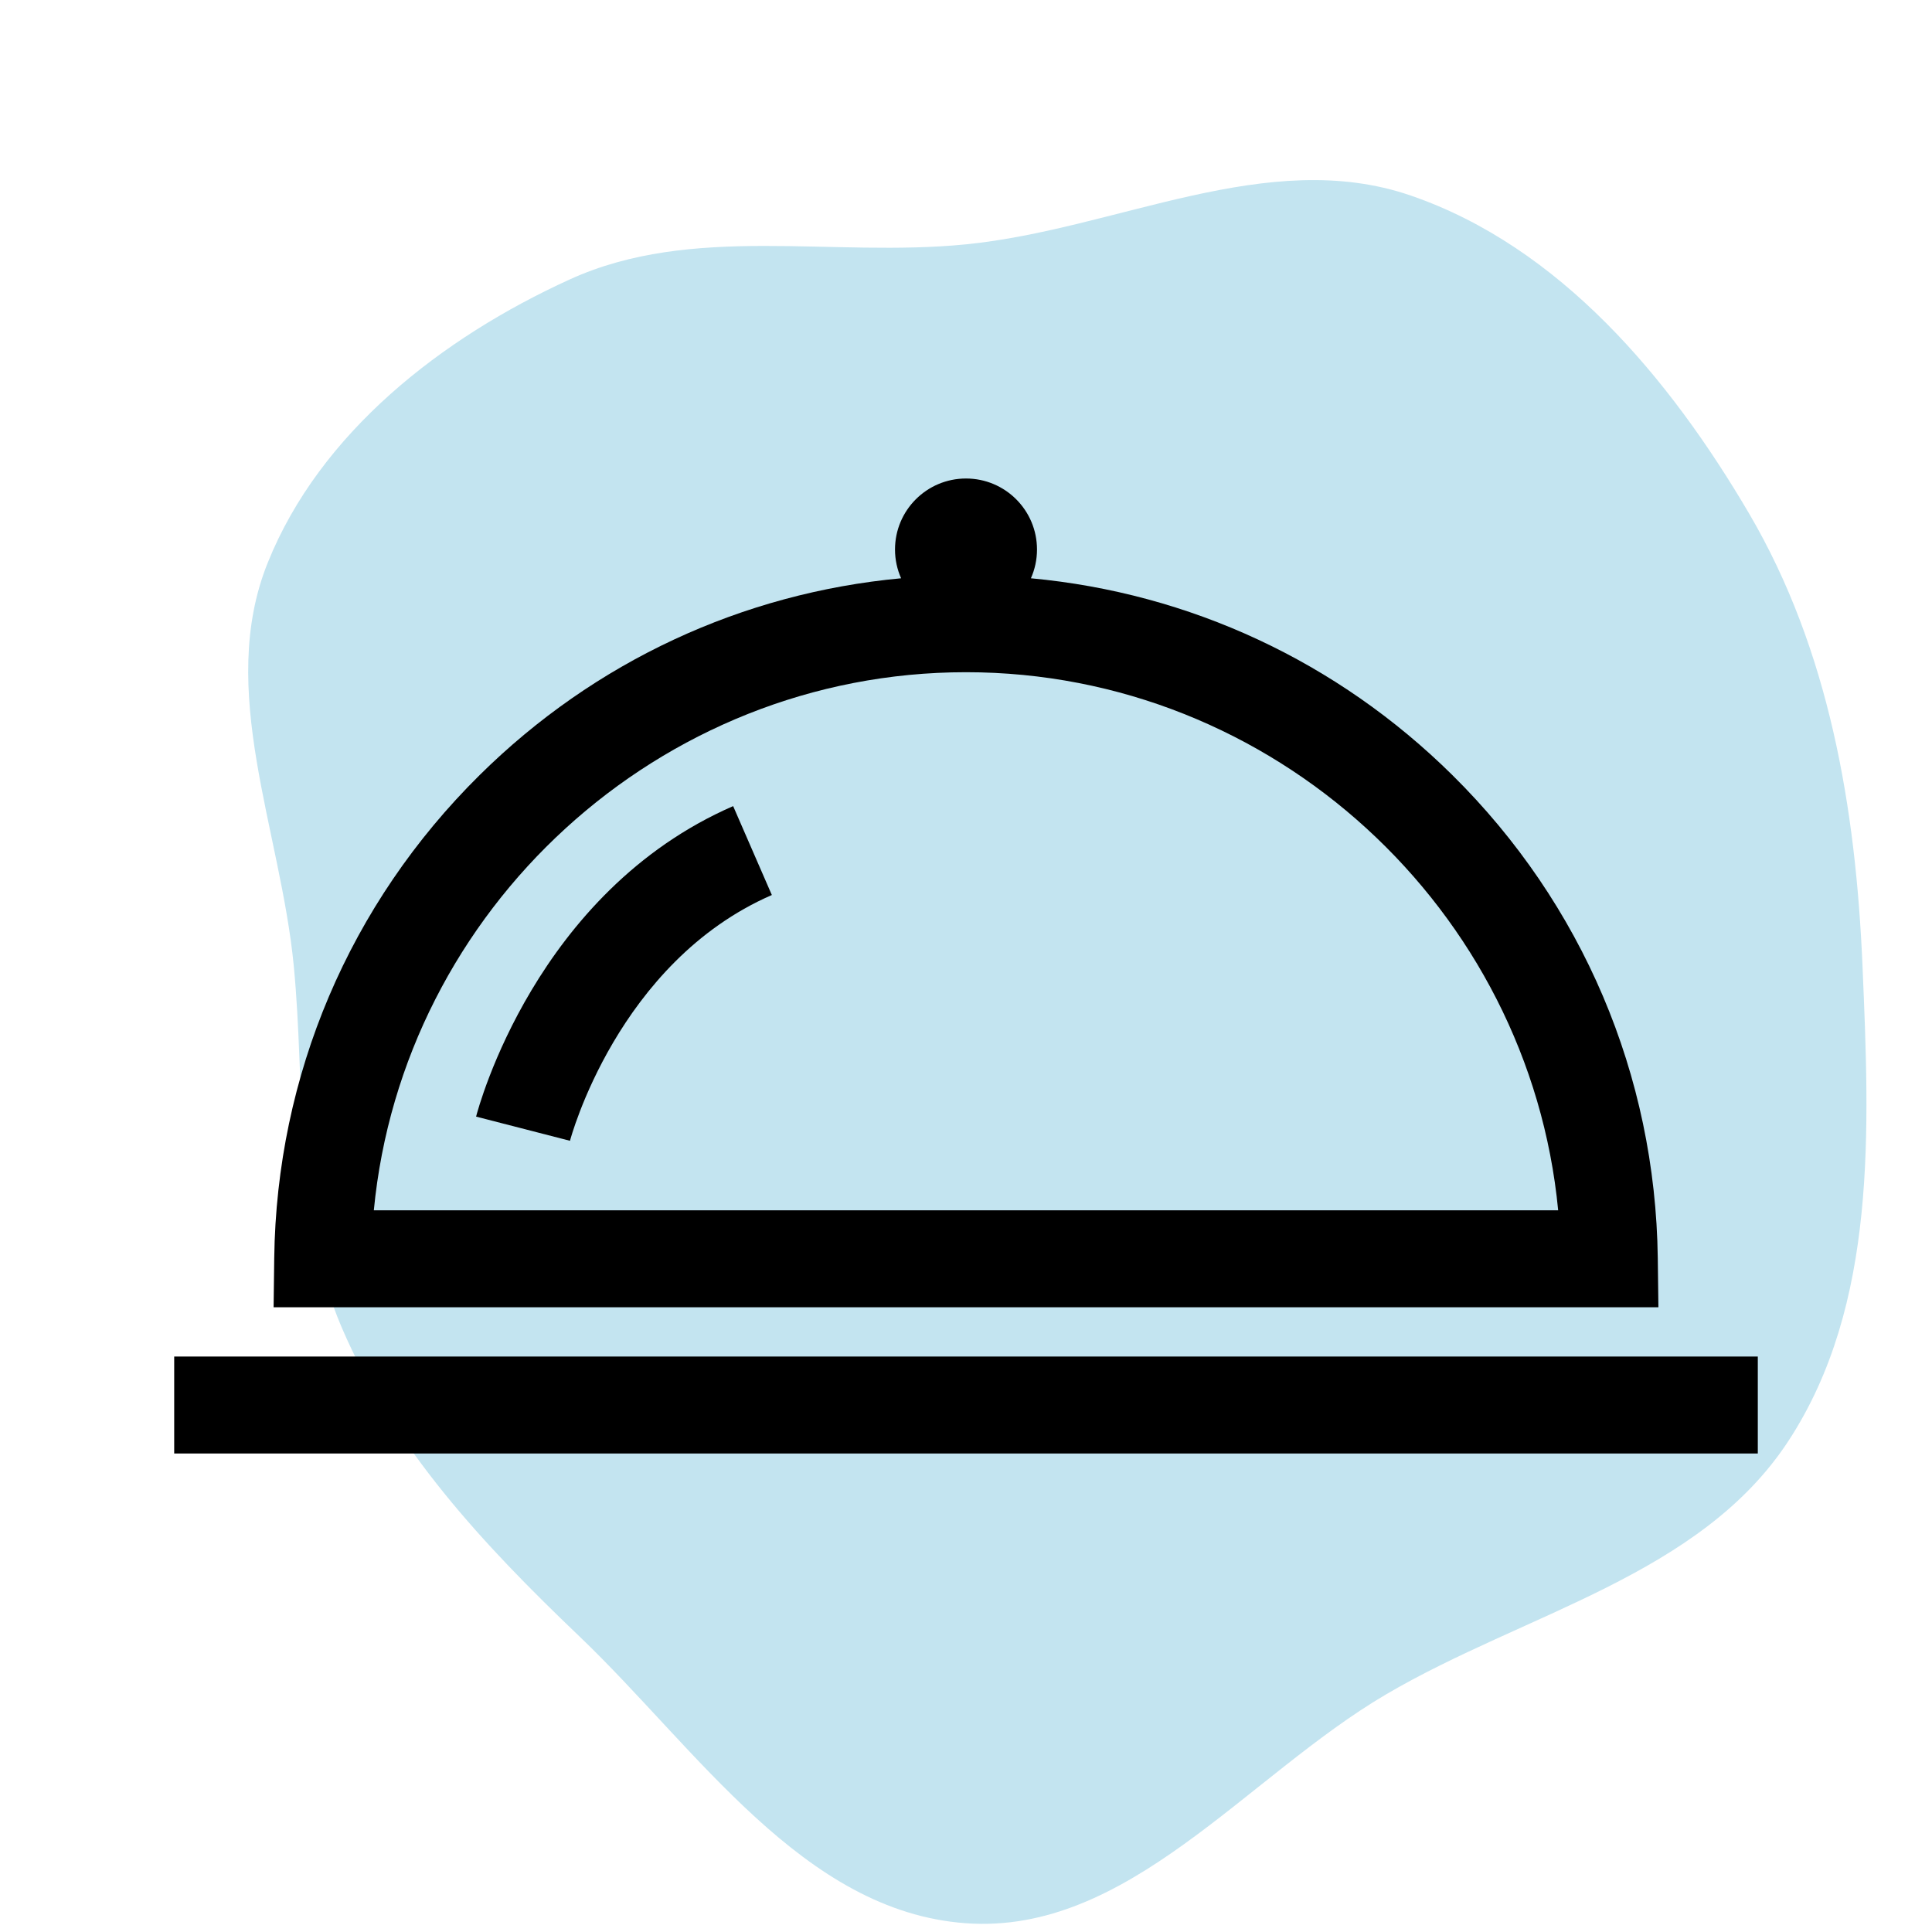 <!DOCTYPE svg PUBLIC "-//W3C//DTD SVG 1.1//EN" "http://www.w3.org/Graphics/SVG/1.1/DTD/svg11.dtd">
<!-- Uploaded to: SVG Repo, www.svgrepo.com, Transformed by: SVG Repo Mixer Tools -->
<svg fill="#000000" version="1.1" id="Layer_1" xmlns="http://www.w3.org/2000/svg" xmlns:xlink="http://www.w3.org/1999/xlink" viewBox="-56.32 -56.32 624.64 624.64" xml:space="preserve" width="800px" height="800px">
<g id="SVGRepo_bgCarrier" stroke-width="0" transform="translate(0,0), scale(1)">
<path transform="translate(-56.32, -56.32), scale(19.52)" d="M16,31.855C18.682,32.048,20.644,29.422,22.963,28.061C25.266,26.711,28.162,26.099,29.623,23.865C31.1,21.606,30.963,18.697,30.849,16C30.738,13.384,30.297,10.769,28.973,8.51C27.653,6.259,25.835,4.088,23.367,3.239C20.991,2.422,18.501,3.798,16,4.047C13.776,4.269,11.469,3.702,9.435,4.629C7.319,5.594,5.301,7.164,4.434,9.322C3.587,11.428,4.648,13.741,4.866,16C5.062,18.034,4.854,20.093,5.654,21.973C6.513,23.99,8.007,25.585,9.592,27.099C11.549,28.969,13.301,31.661,16,31.855" fill="#c3e4f0" strokewidth="0"/>
</g>
<g id="SVGRepo_tracerCarrier" stroke-linecap="round" stroke-linejoin="round"/>
<g id="SVGRepo_iconCarrier"> <g> <g> <g> <path d="M479.66,350.456c-0.755-59.142-24.354-114.622-66.45-156.221c-37.122-36.682-84.876-58.836-136.226-63.591 c1.263-2.844,1.971-5.989,1.971-9.303c0-12.678-10.277-22.954-22.954-22.954c-12.678,0-22.954,10.277-22.954,22.954 c0,3.312,0.707,6.458,1.971,9.303c-51.35,4.755-99.104,26.909-136.226,63.591c-42.096,41.598-65.695,97.079-66.45,156.221 l-0.202,15.873h447.724L479.66,350.456z M64.544,334.983C73.883,237.705,156.643,161.014,256,161.014 s182.117,76.691,191.455,173.969H64.544z"/> <rect x="0" y="382.266" width="512" height="31.347"/> <path d="M97.606,304.694l30.357,7.818c0.148-0.575,15.387-57.75,65.264-79.462l-12.511-28.742 C116.966,232.058,98.368,301.741,97.606,304.694z"/> </g> </g> </g> </g>
</svg>